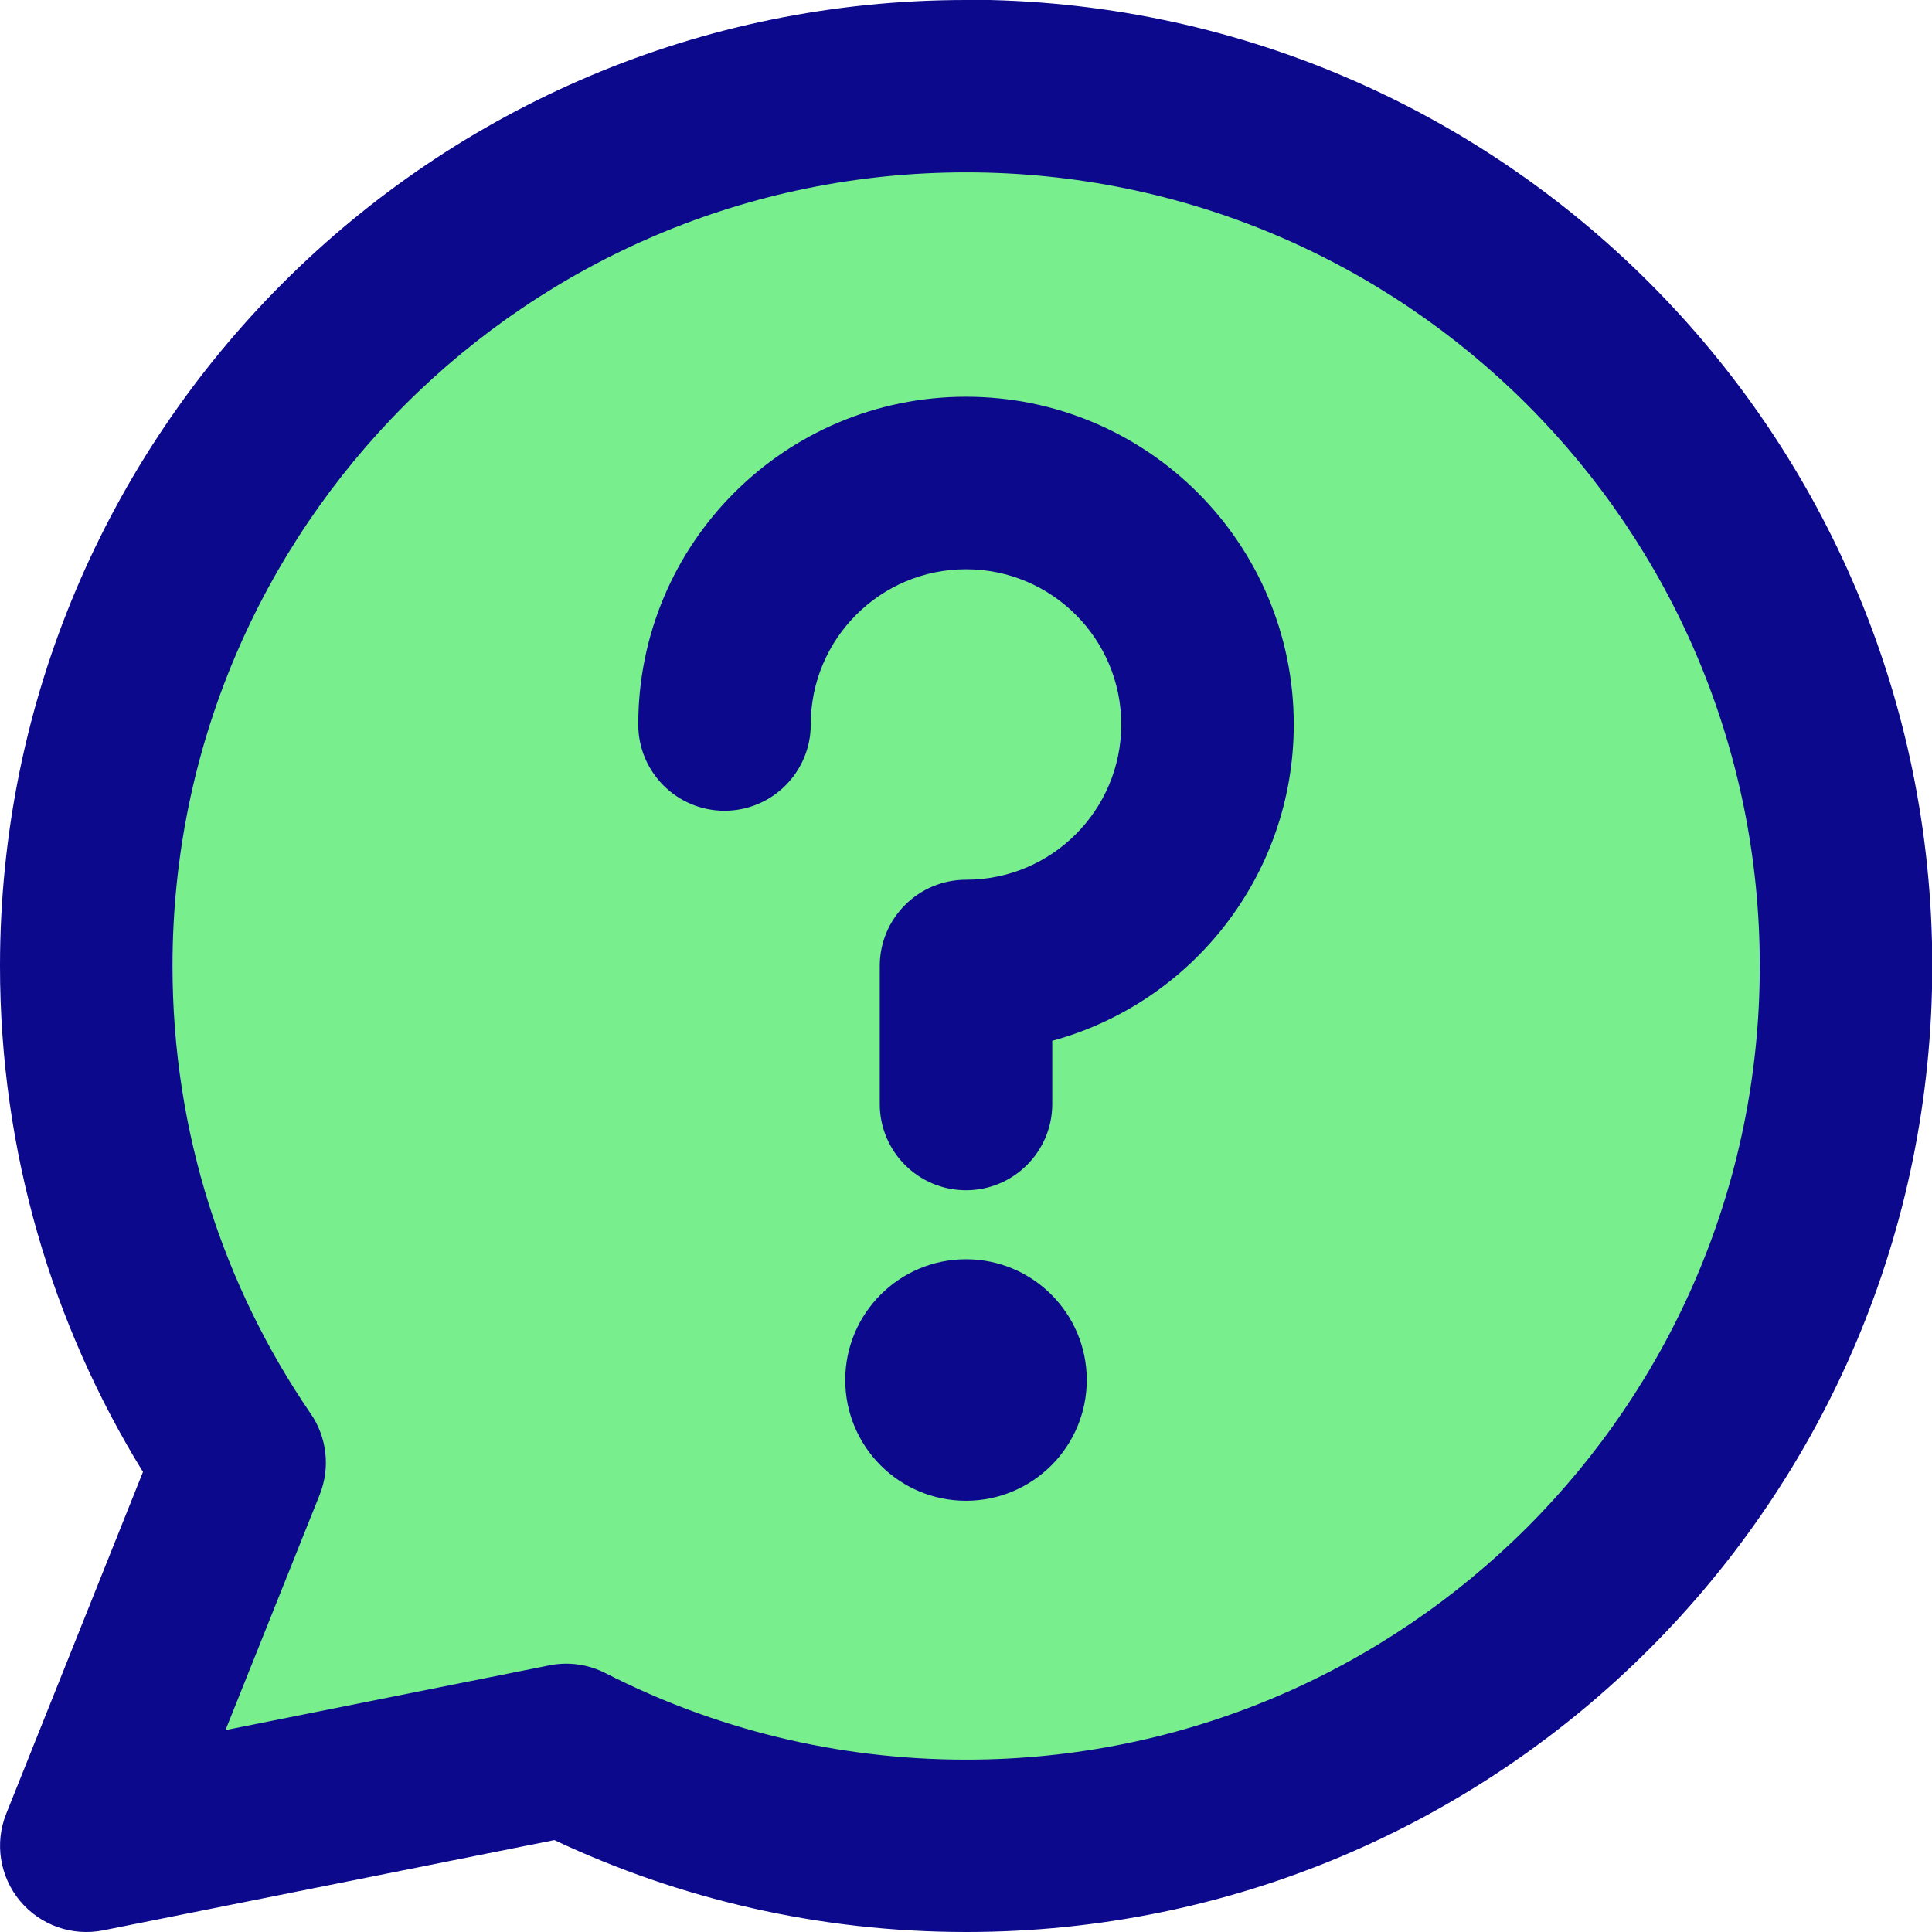 <svg xmlns="http://www.w3.org/2000/svg" fill="none" viewBox="0 0 14 14" id="Help-Chat-2--Streamline-Core">
  <desc>
    Help Chat 2 Streamline Icon: https://streamlinehq.com
  </desc>
  <g id="help-chat-2--bubble-help-mark-message-query-question-speech-circle">
    <path id="Vector" fill="#79ee8d" d="M7 13.376c3.521 0 6.376 -2.854 6.376 -6.376 0 -3.521 -2.854 -6.376 -6.376 -6.376 -3.521 0 -6.376 2.854 -6.376 6.376 0 1.335 0.41 2.574 1.111 3.598L0.625 13.376l3.477 -0.695c0.87 0.445 1.855 0.695 2.898 0.695Z" stroke-width="1"></path>
    <path id="Union" fill="#0c098c" fill-rule="evenodd" d="M1.25 7c0 -3.176 2.575 -5.751 5.751 -5.751 3.176 0 5.751 2.575 5.751 5.751 0 3.176 -2.575 5.751 -5.751 5.751 -0.943 0 -1.83 -0.226 -2.614 -0.627 -0.125 -0.064 -0.269 -0.084 -0.407 -0.056l-2.346 0.469 0.683 -1.707c0.077 -0.194 0.053 -0.413 -0.065 -0.585 -0.632 -0.923 -1.002 -2.04 -1.002 -3.244ZM7 -0C3.134 -0 -0 3.134 -0 7c0 1.343 0.379 2.6 1.036 3.666l-0.991 2.477c-0.085 0.213 -0.047 0.455 0.1 0.632 0.147 0.176 0.378 0.258 0.603 0.213l3.269 -0.654c0.906 0.427 1.918 0.666 2.984 0.666 3.866 0 7.001 -3.134 7.001 -7.001 0 -3.866 -3.134 -7.001 -7.001 -7.001ZM7 10.875c-0.483 0 -0.875 -0.392 -0.875 -0.875 0 -0.483 0.392 -0.875 0.875 -0.875s0.875 0.392 0.875 0.875c0 0.483 -0.392 0.875 -0.875 0.875Zm-1.125 -5.625c0 -0.621 0.504 -1.125 1.125 -1.125s1.125 0.504 1.125 1.125 -0.504 1.125 -1.125 1.125c-0.345 0 -0.625 0.28 -0.625 0.625v1c0 0.345 0.28 0.625 0.625 0.625s0.625 -0.28 0.625 -0.625v-0.458c1.008 -0.274 1.75 -1.197 1.75 -2.292 0 -1.312 -1.063 -2.375 -2.375 -2.375 -1.312 0 -2.375 1.063 -2.375 2.375 0 0.345 0.28 0.625 0.625 0.625s0.625 -0.28 0.625 -0.625Z" clip-rule="evenodd" stroke-width="1"></path>
  </g>
</svg>